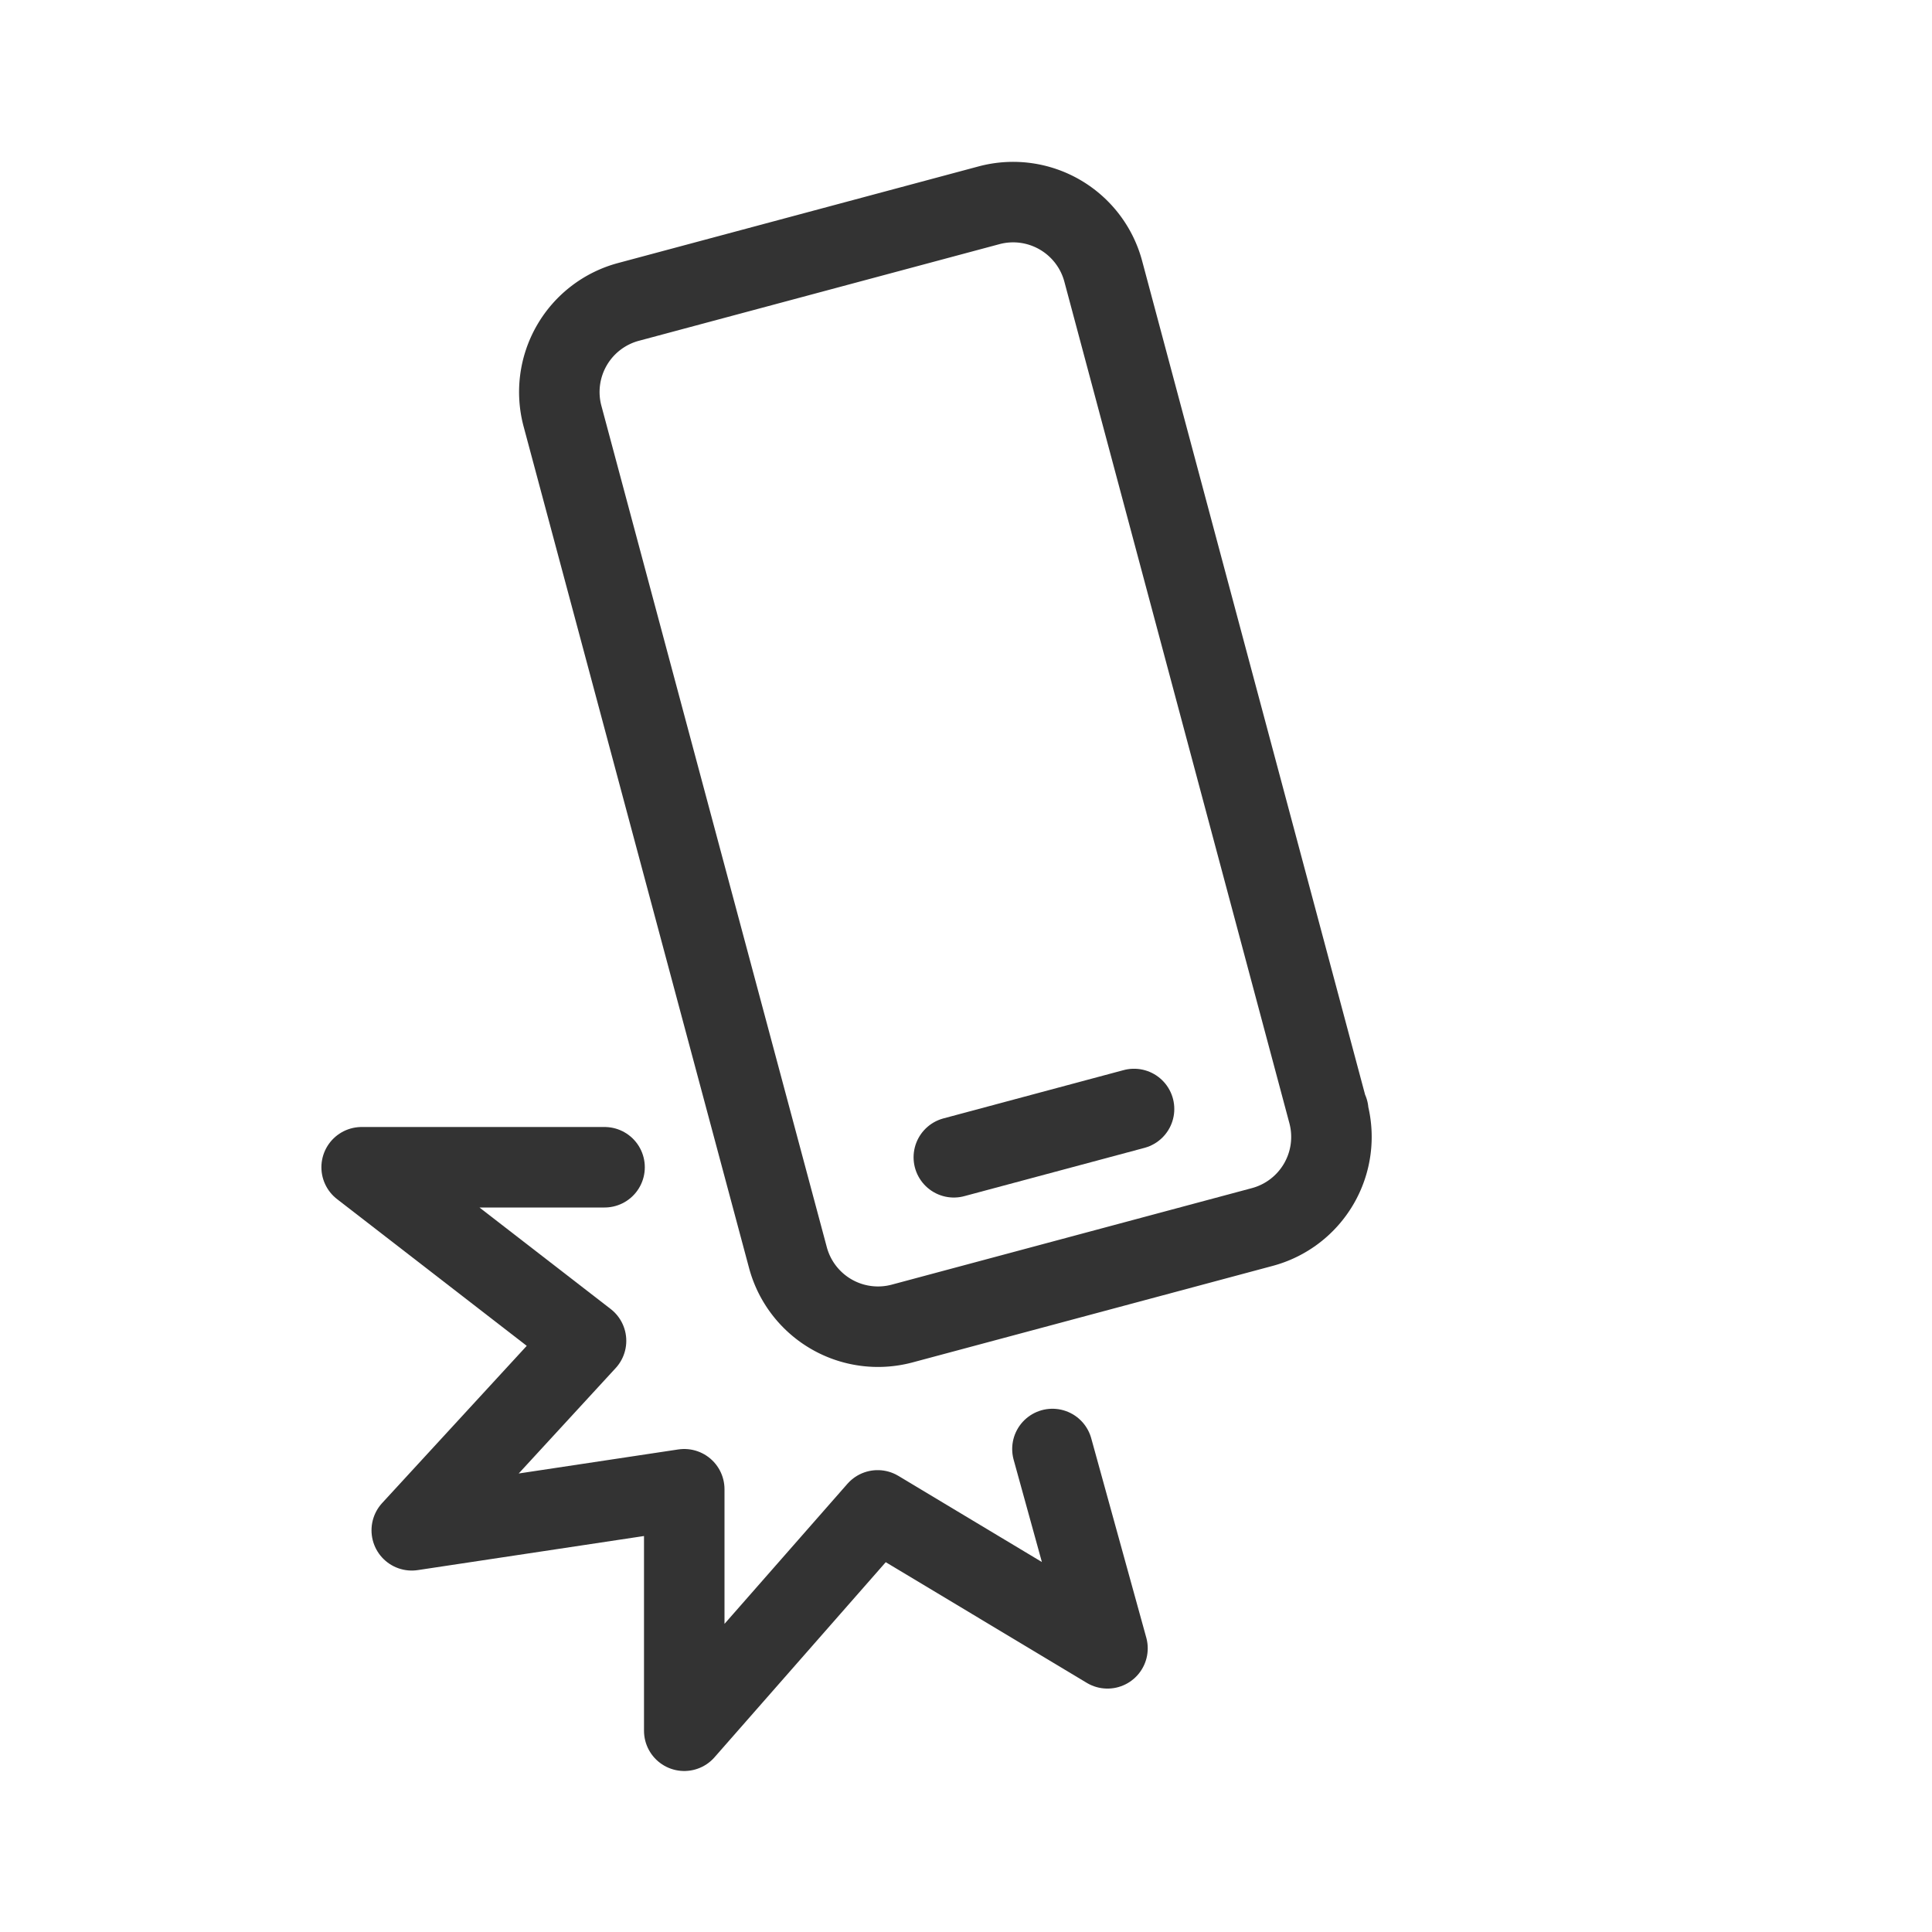<svg id="b561bff9-efa0-46b6-aacc-0bdc075704f5" data-name="Layer 1" xmlns="http://www.w3.org/2000/svg" width="192" height="192" viewBox="0 0 192 192"><title>anti-shock</title><rect width="192" height="192" fill="none"/><path id="a856e14e-fea8-4fd9-8814-d9c997432475" data-name="&lt;Path&gt;" d="M132,110.4l0,.18a9.27,9.27,0,0,1-6.56,11.36l-35.82,9.6A9.27,9.27,0,0,1,78.31,125L55.91,41.39A9.27,9.27,0,0,1,62.47,30l35.82-9.6A9.27,9.27,0,0,1,109.65,27L132,110.58" transform="translate(0 0)" fill="none" stroke="#333" stroke-linecap="round" stroke-linejoin="round" stroke-width="8"/><line x1="94.79" y1="115.01" x2="112.7" y2="110.21" fill="none" stroke="#333" stroke-linecap="round" stroke-linejoin="round" stroke-width="8"/><polyline points="60.08 116 35.94 116 58.24 133.25 40.92 152.08 68 148 68 172 87.22 150.1 110.06 163.81 104.59 144" fill="none" stroke="#333" stroke-linecap="round" stroke-linejoin="round" stroke-width="8"/><path d="M63.83,120.67" transform="translate(0 0)" fill="none" stroke="#333" stroke-linecap="round" stroke-linejoin="round" stroke-width="8"/></svg>